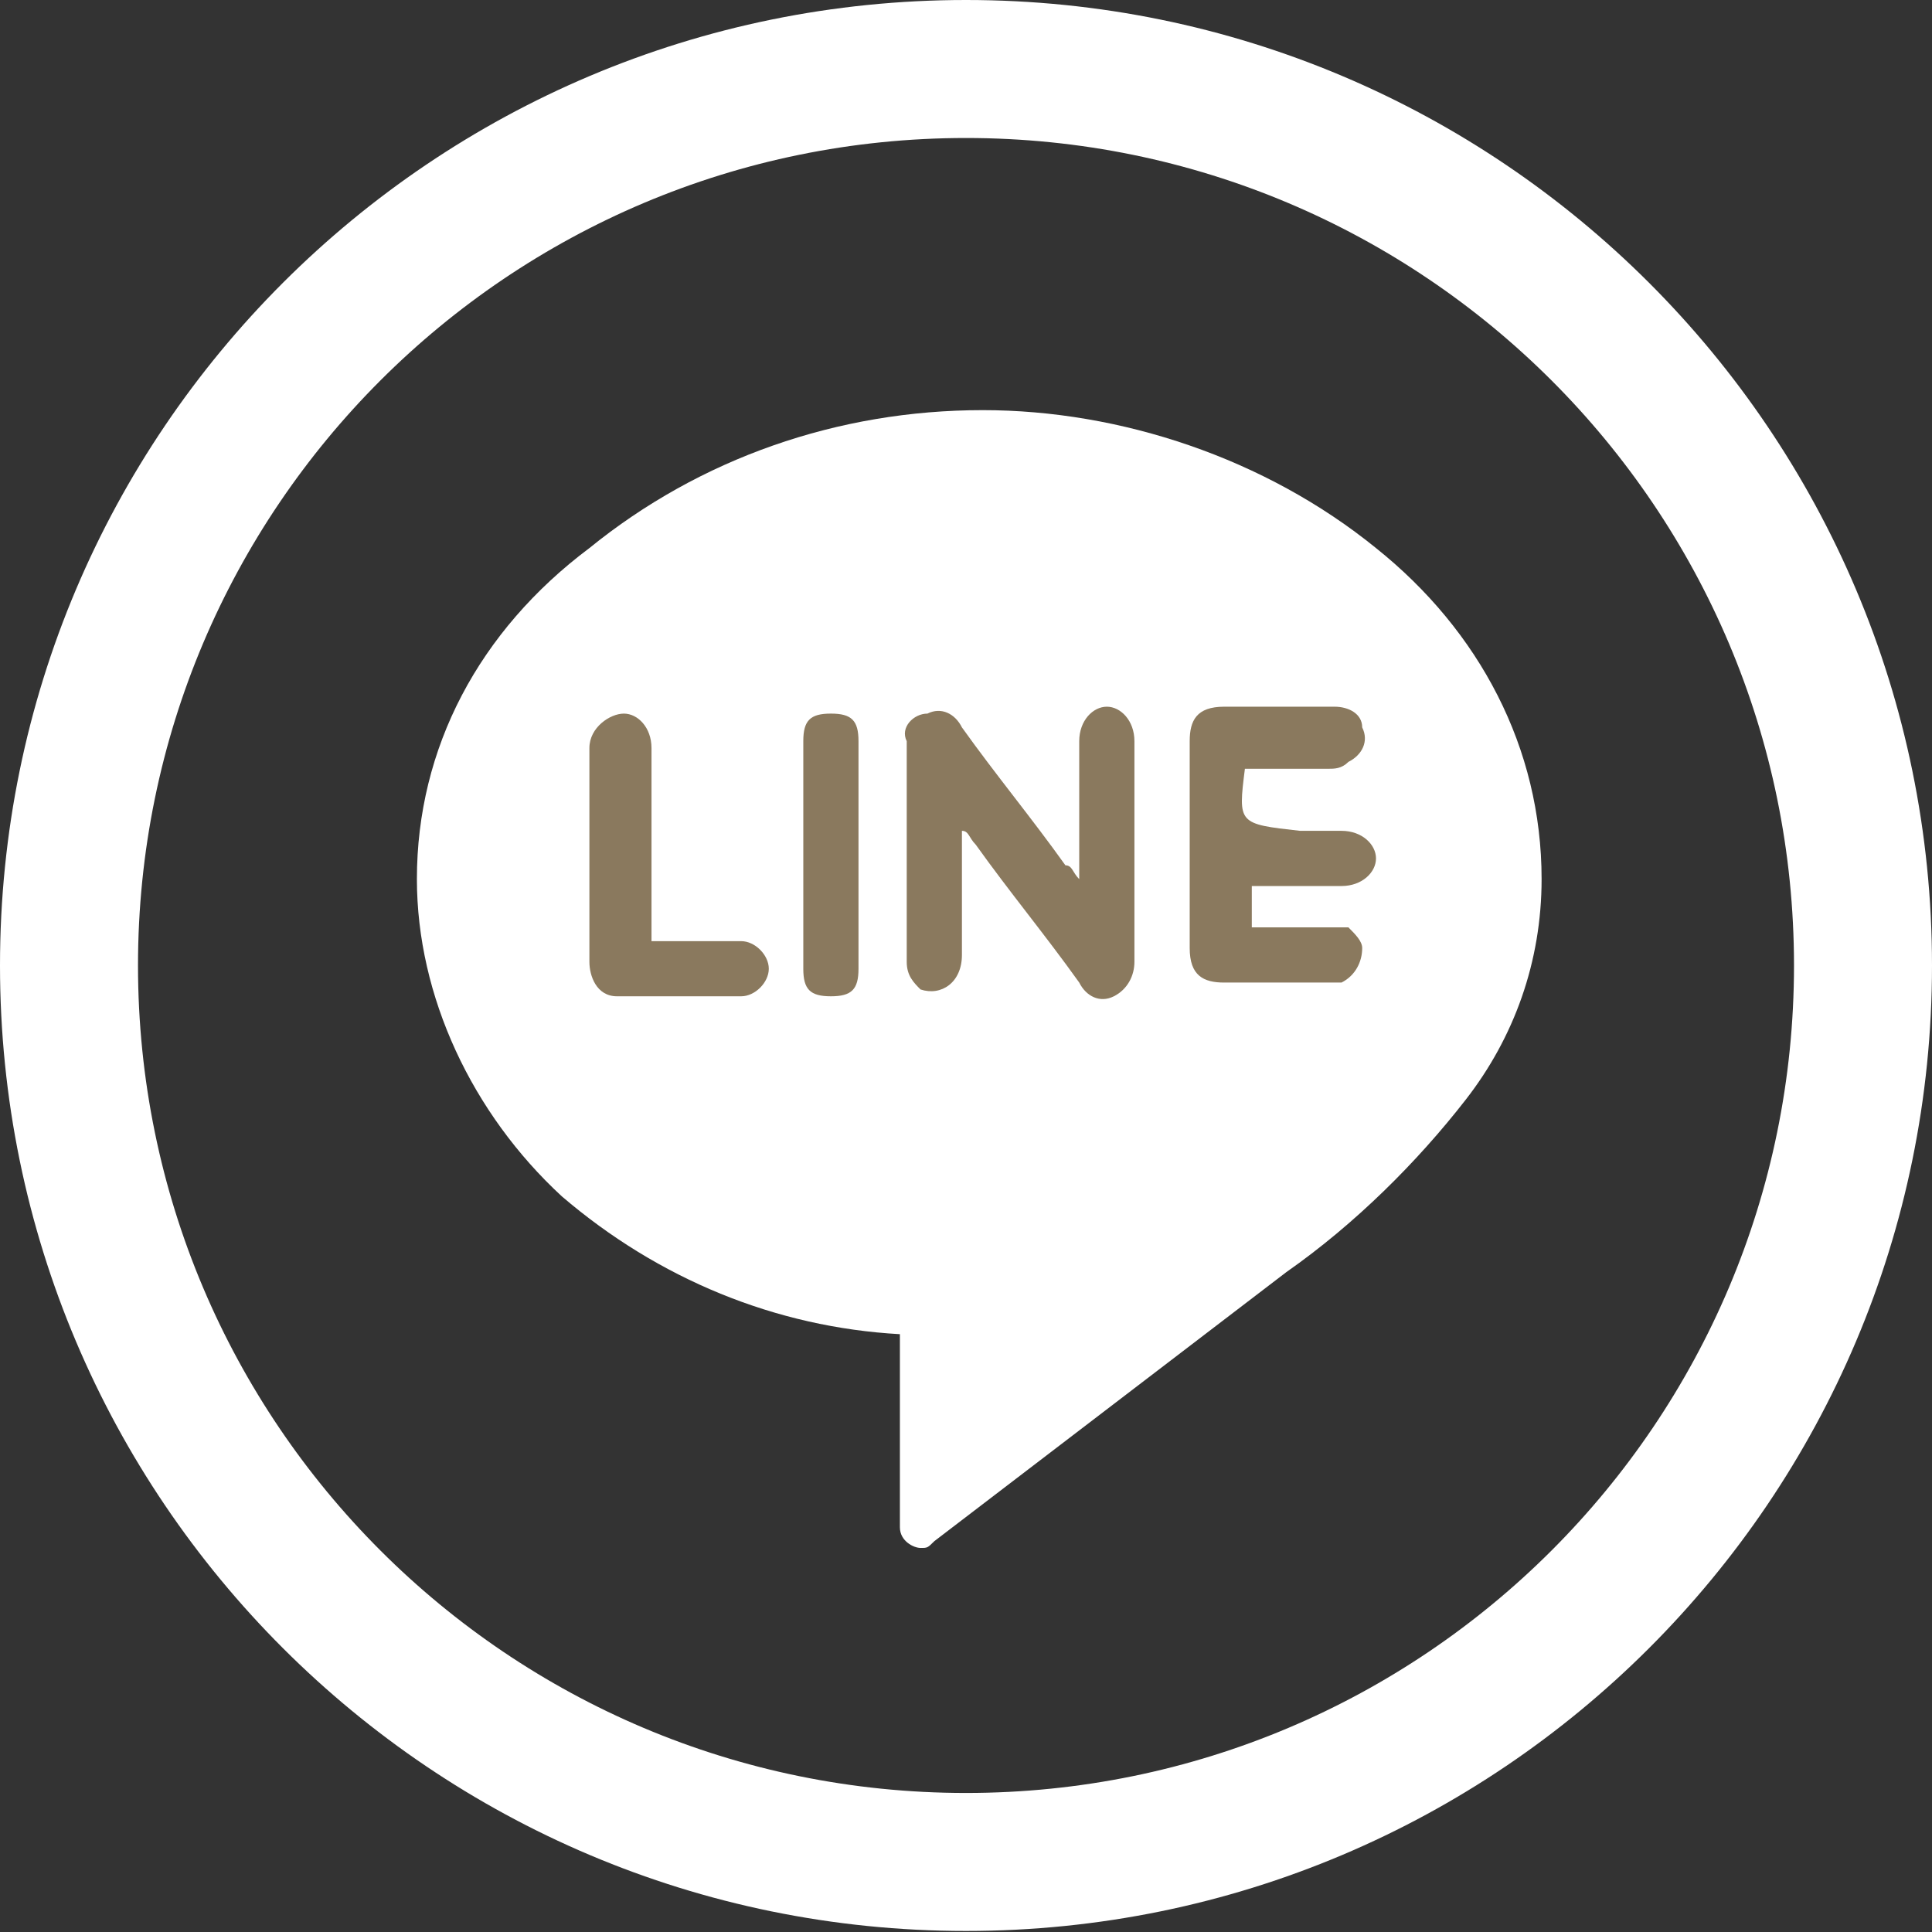 <svg width="28" height="28" viewBox="0 0 28 28" fill="none" xmlns="http://www.w3.org/2000/svg">
<rect x="0" y="0" width="28" height="28" fill="#333333" stroke="none"/>
<path d="M19.942 7.943C18.342 6.644 16.242 5.944 14.242 5.944C12.142 5.944 10.142 6.644 8.542 7.943C6.942 9.142 6.042 10.841 6.042 12.74C6.042 14.439 6.842 16.138 8.142 17.338C9.542 18.537 11.242 19.236 13.042 19.336V22.135C13.042 22.335 13.242 22.434 13.342 22.434C13.442 22.434 13.442 22.434 13.542 22.335L18.642 18.437C19.642 17.737 20.542 16.838 21.242 15.938C21.942 15.039 22.342 13.94 22.342 12.74C22.342 10.841 21.442 9.142 19.942 7.943Z" fill="white"/>
<path d="M16.441 10.742C16.441 10.442 16.241 10.242 16.041 10.242C15.841 10.242 15.641 10.442 15.641 10.742C15.641 11.341 15.641 11.841 15.641 12.441C15.641 12.541 15.641 12.641 15.641 12.741C15.541 12.641 15.541 12.541 15.441 12.541C14.941 11.841 14.441 11.242 13.941 10.542C13.841 10.342 13.641 10.242 13.441 10.342C13.241 10.342 13.041 10.542 13.141 10.742C13.141 11.841 13.141 12.841 13.141 13.94C13.141 14.14 13.241 14.24 13.341 14.34C13.641 14.44 13.941 14.24 13.941 13.84C13.941 13.34 13.941 12.841 13.941 12.241V12.041C14.041 12.041 14.041 12.141 14.141 12.241C14.641 12.941 15.141 13.54 15.641 14.24C15.741 14.44 15.941 14.54 16.141 14.44C16.341 14.34 16.441 14.14 16.441 13.94C16.441 12.841 16.441 11.841 16.441 10.742Z" fill="#8A795E"/>
<path d="M18.042 11.142C18.142 11.142 18.242 11.142 18.342 11.142C18.642 11.142 18.942 11.142 19.242 11.142C19.342 11.142 19.442 11.142 19.542 11.042C19.742 10.942 19.842 10.742 19.742 10.542C19.742 10.342 19.542 10.242 19.342 10.242C18.842 10.242 18.242 10.242 17.742 10.242C17.342 10.242 17.242 10.442 17.242 10.742C17.242 11.741 17.242 12.741 17.242 13.74C17.242 14.14 17.442 14.24 17.742 14.24C18.242 14.24 18.742 14.24 19.242 14.24C19.342 14.24 19.442 14.24 19.442 14.24C19.642 14.14 19.742 13.94 19.742 13.74C19.742 13.64 19.642 13.54 19.542 13.44C19.442 13.44 19.342 13.44 19.242 13.44C18.842 13.44 18.442 13.44 18.142 13.44V12.841C18.242 12.841 18.242 12.841 18.342 12.841C18.742 12.841 19.042 12.841 19.442 12.841C19.742 12.841 19.942 12.641 19.942 12.441C19.942 12.241 19.742 12.041 19.442 12.041C19.242 12.041 19.042 12.041 18.842 12.041C17.942 11.941 17.942 11.941 18.042 11.142C18.042 11.142 18.042 11.242 18.042 11.142Z" fill="#8A795E"/>
<path d="M10.742 13.64C10.642 13.64 10.542 13.64 10.542 13.64H9.442V13.24C9.442 12.441 9.442 11.641 9.442 10.841C9.442 10.542 9.242 10.342 9.042 10.342C8.842 10.342 8.542 10.542 8.542 10.841C8.542 11.841 8.542 12.94 8.542 13.94C8.542 14.139 8.642 14.439 8.942 14.439H9.042C9.342 14.439 10.442 14.439 10.742 14.439C10.942 14.439 11.142 14.239 11.142 14.04C11.142 13.84 10.942 13.64 10.742 13.64Z" fill="#8A795E"/>
<path d="M12.442 10.742C12.442 10.442 12.342 10.342 12.042 10.342C11.742 10.342 11.642 10.442 11.642 10.742C11.642 11.841 11.642 12.94 11.642 14.04C11.642 14.339 11.742 14.439 12.042 14.439C12.342 14.439 12.442 14.339 12.442 14.04C12.442 13.54 12.442 12.94 12.442 12.441C12.442 11.941 12.442 11.241 12.442 10.742Z" fill="#8A795E"/>
<path fill-rule="evenodd" clip-rule="evenodd" d="M14 2C7.372 2 2 7.37 2 13.992C2 20.615 7.372 25.985 14 25.985C20.628 25.985 26 20.615 26 13.992C26 7.37 20.628 2 14 2ZM0 13.992C0 6.264 6.269 0 14 0C21.731 0 28 6.264 28 13.992C28 21.721 21.731 27.985 14 27.985C6.269 27.985 0 21.721 0 13.992Z" fill="white"/>
</svg>

